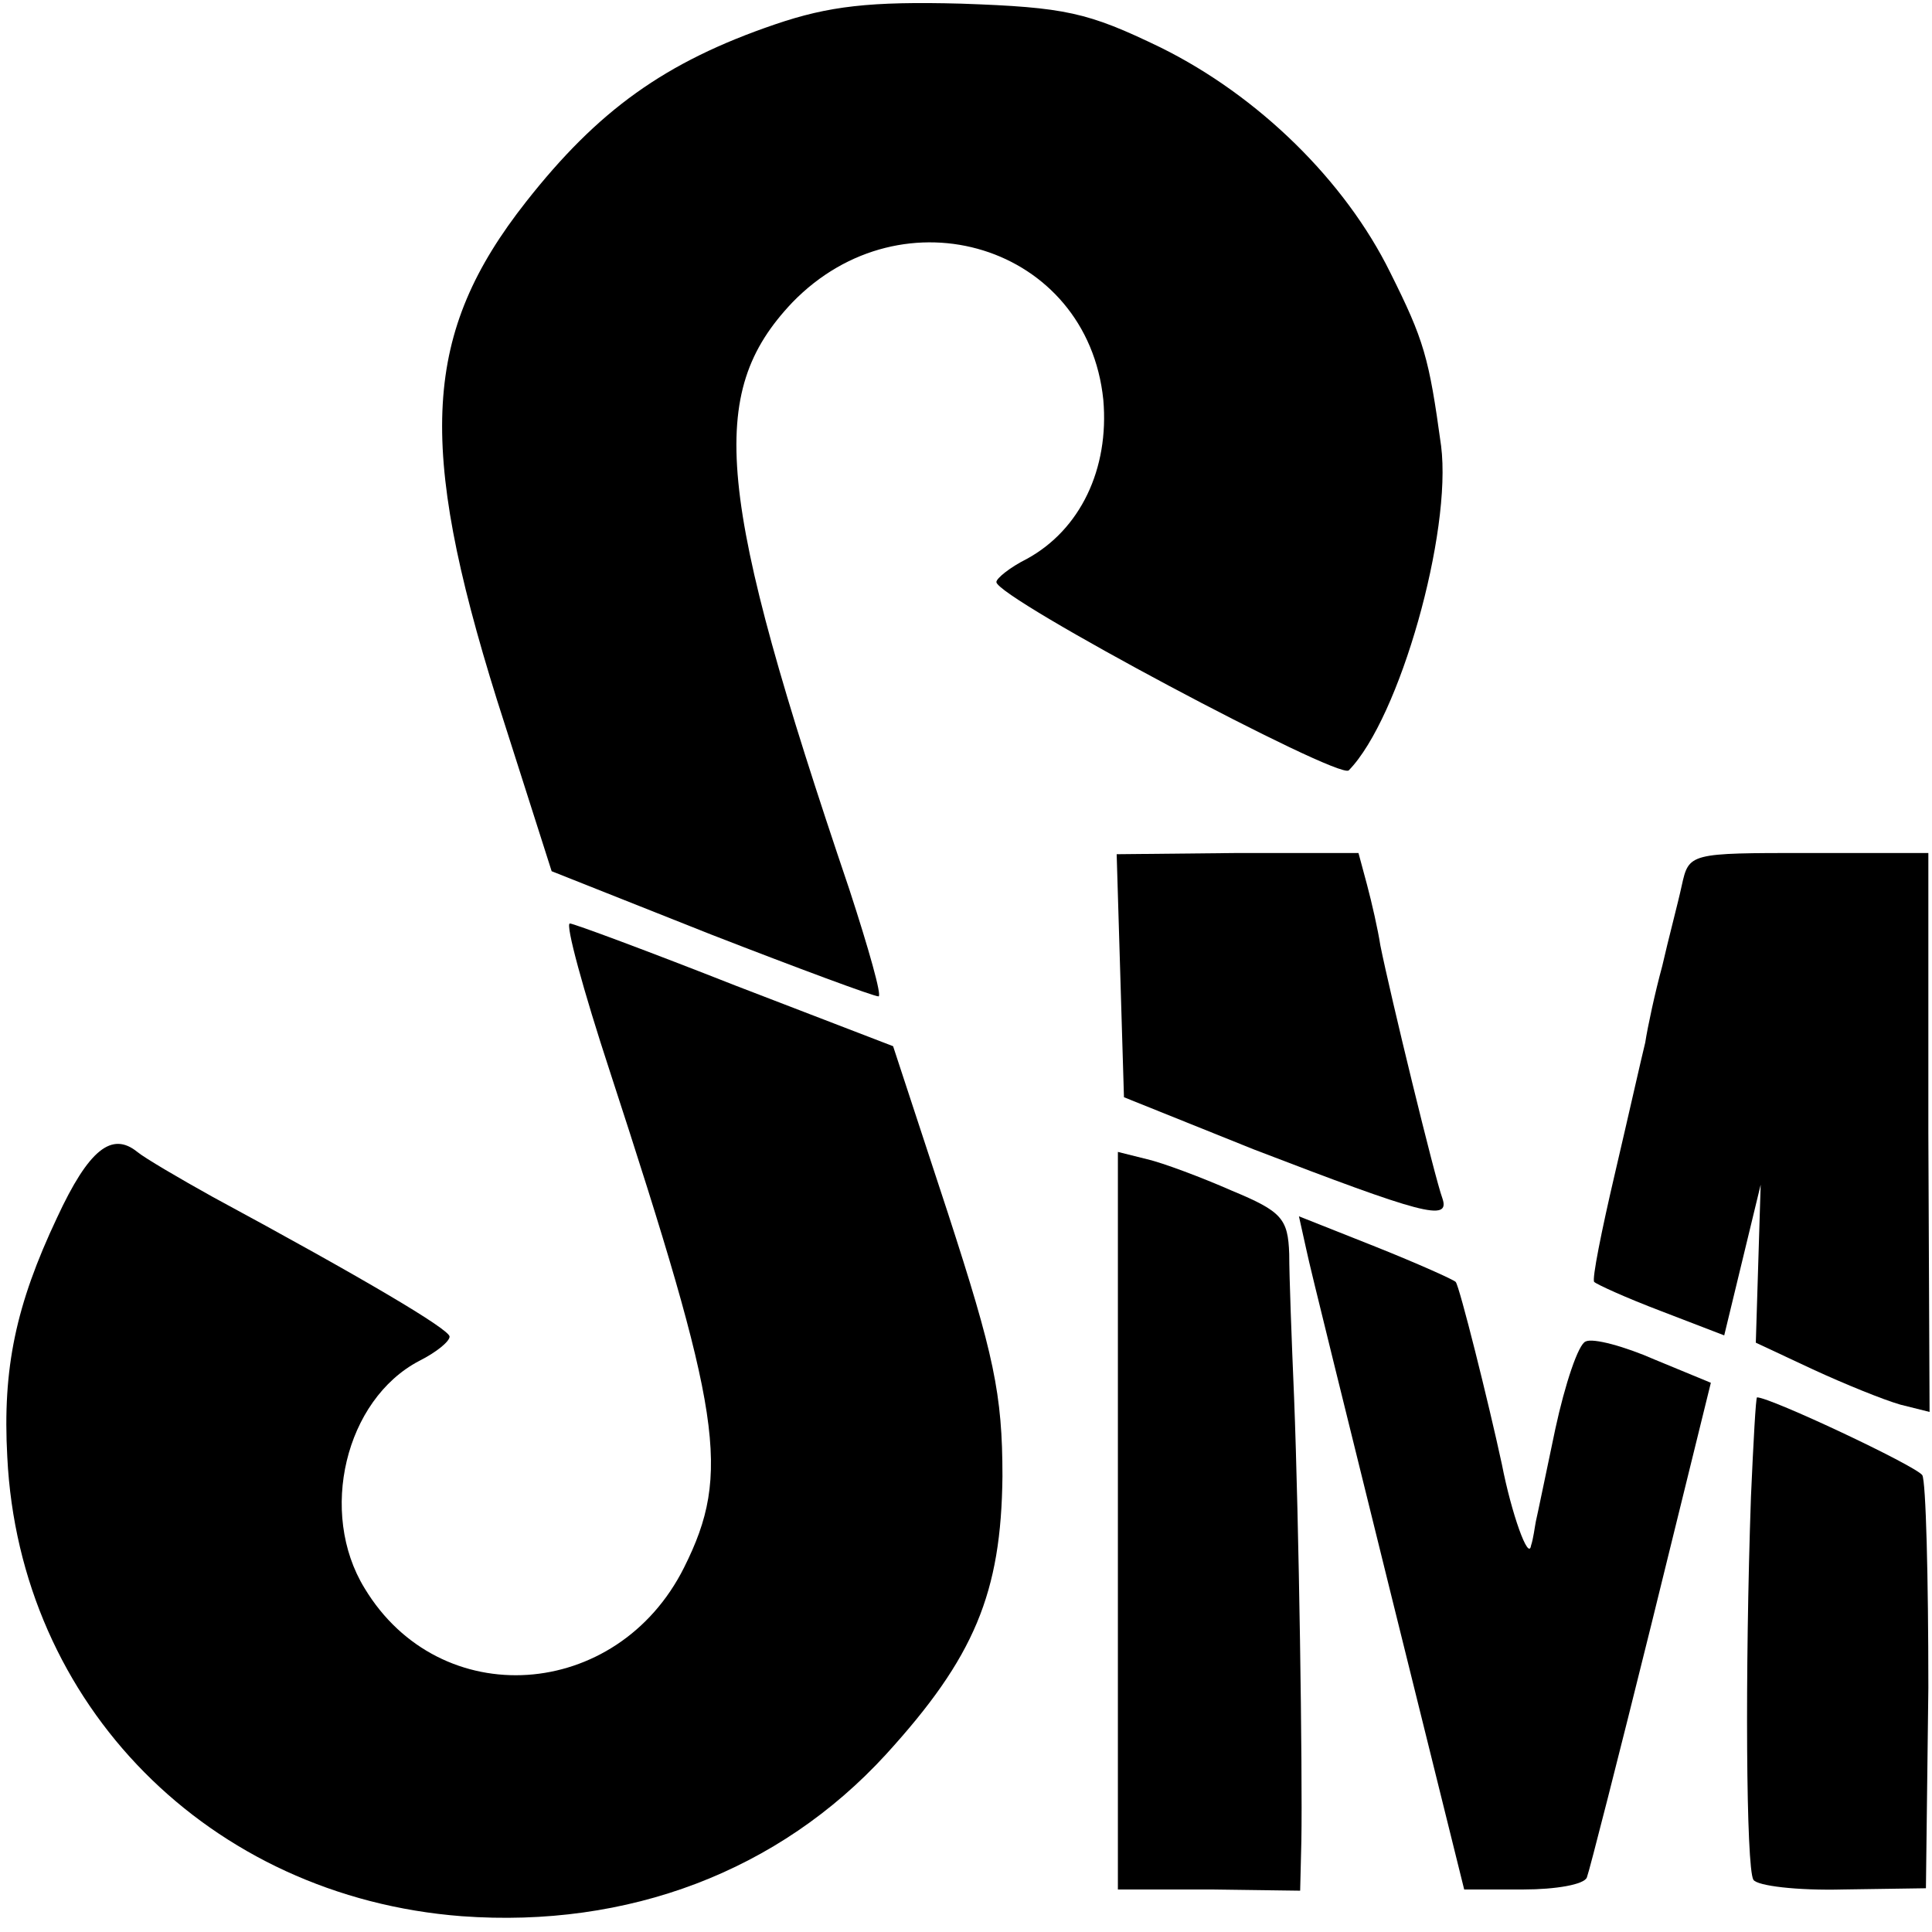 <?xml version="1.0" standalone="no"?>
<!DOCTYPE svg PUBLIC "-//W3C//DTD SVG 20010904//EN"
 "http://www.w3.org/TR/2001/REC-SVG-20010904/DTD/svg10.dtd">
<svg version="1.0" xmlns="http://www.w3.org/2000/svg"
 width="159pt" height="159pt" viewBox="0 0 159 159"
 preserveAspectRatio="xMidYMid meet">
<g transform="translate(0,159) scale(0.1,-0.1)"
fill="#000000" stroke="none">
<path d="M638 1570 c-91 -31 -146 -71 -205 -146 -85 -108 -90 -199 -24 -410
l45 -141 131 -52 c72 -28 134 -51 138 -51 3 0 -8 39 -24 88 -110 325 -118 408
-47 483 91 94 243 47 256 -80 5 -57 -19 -107 -63 -131 -14 -7 -25 -16 -25 -19
0 -13 282 -163 290 -155 42 43 85 196 76 267 -10 73 -14 87 -42 143 -37 75
-108 145 -189 185 -60 29 -78 33 -164 36 -75 2 -109 -2 -153 -17z"/>
<path d="M922 787 l3 -100 107 -43 c138 -53 162 -60 155 -40 -6 16 -43 168
-51 208 -2 13 -7 35 -11 50 l-7 26 -99 0 -100 -1 3 -100z"/>
<path d="M1384 861 c-3 -14 -11 -44 -16 -66 -6 -22 -12 -50 -14 -63 -3 -12
-14 -61 -25 -108 -11 -47 -19 -87 -17 -89 2 -2 26 -13 55 -24 l52 -20 15 62
15 62 -2 -65 -2 -65 47 -22 c26 -12 58 -25 72 -29 l24 -6 -1 230 0 230 -99 0
c-98 0 -98 0 -104 -27z"/>
<path d="M502 708 c92 -282 100 -330 61 -408 -55 -110 -201 -120 -263 -17 -38
62 -16 155 45 187 14 7 25 16 25 20 0 6 -71 48 -195 115 -27 15 -56 32 -62 37
-21 17 -40 2 -66 -54 -34 -72 -45 -124 -41 -197 10 -204 166 -362 374 -378
137 -10 261 37 349 133 73 80 95 133 96 229 0 68 -7 100 -45 217 l-45 137
-130 50 c-71 28 -133 51 -136 51 -4 0 11 -55 33 -122z"/>
<path d="M920 339 l0 -304 75 0 75 -1 1 41 c1 56 -2 263 -6 365 -2 47 -4 100
-4 118 -1 29 -6 35 -47 52 -25 11 -57 23 -70 26 l-24 6 0 -303z"/>
<path d="M1075 562 c3 -15 34 -139 68 -277 l62 -250 49 0 c26 0 50 4 52 10 2
5 26 99 53 208 l49 199 -46 19 c-25 11 -51 18 -57 15 -6 -2 -17 -35 -25 -72
-8 -38 -15 -72 -16 -76 -1 -5 -2 -14 -4 -20 -2 -13 -16 26 -24 67 -11 51 -35
147 -38 150 -2 2 -31 15 -66 29 l-63 25 6 -27z"/>
<path d="M1441 358 c-5 -144 -4 -305 2 -315 3 -5 36 -9 74 -8 l68 1 2 165 c0
91 -2 170 -5 175 -6 8 -125 64 -136 64 -1 0 -3 -37 -5 -82z"/>
</g>
</svg>
